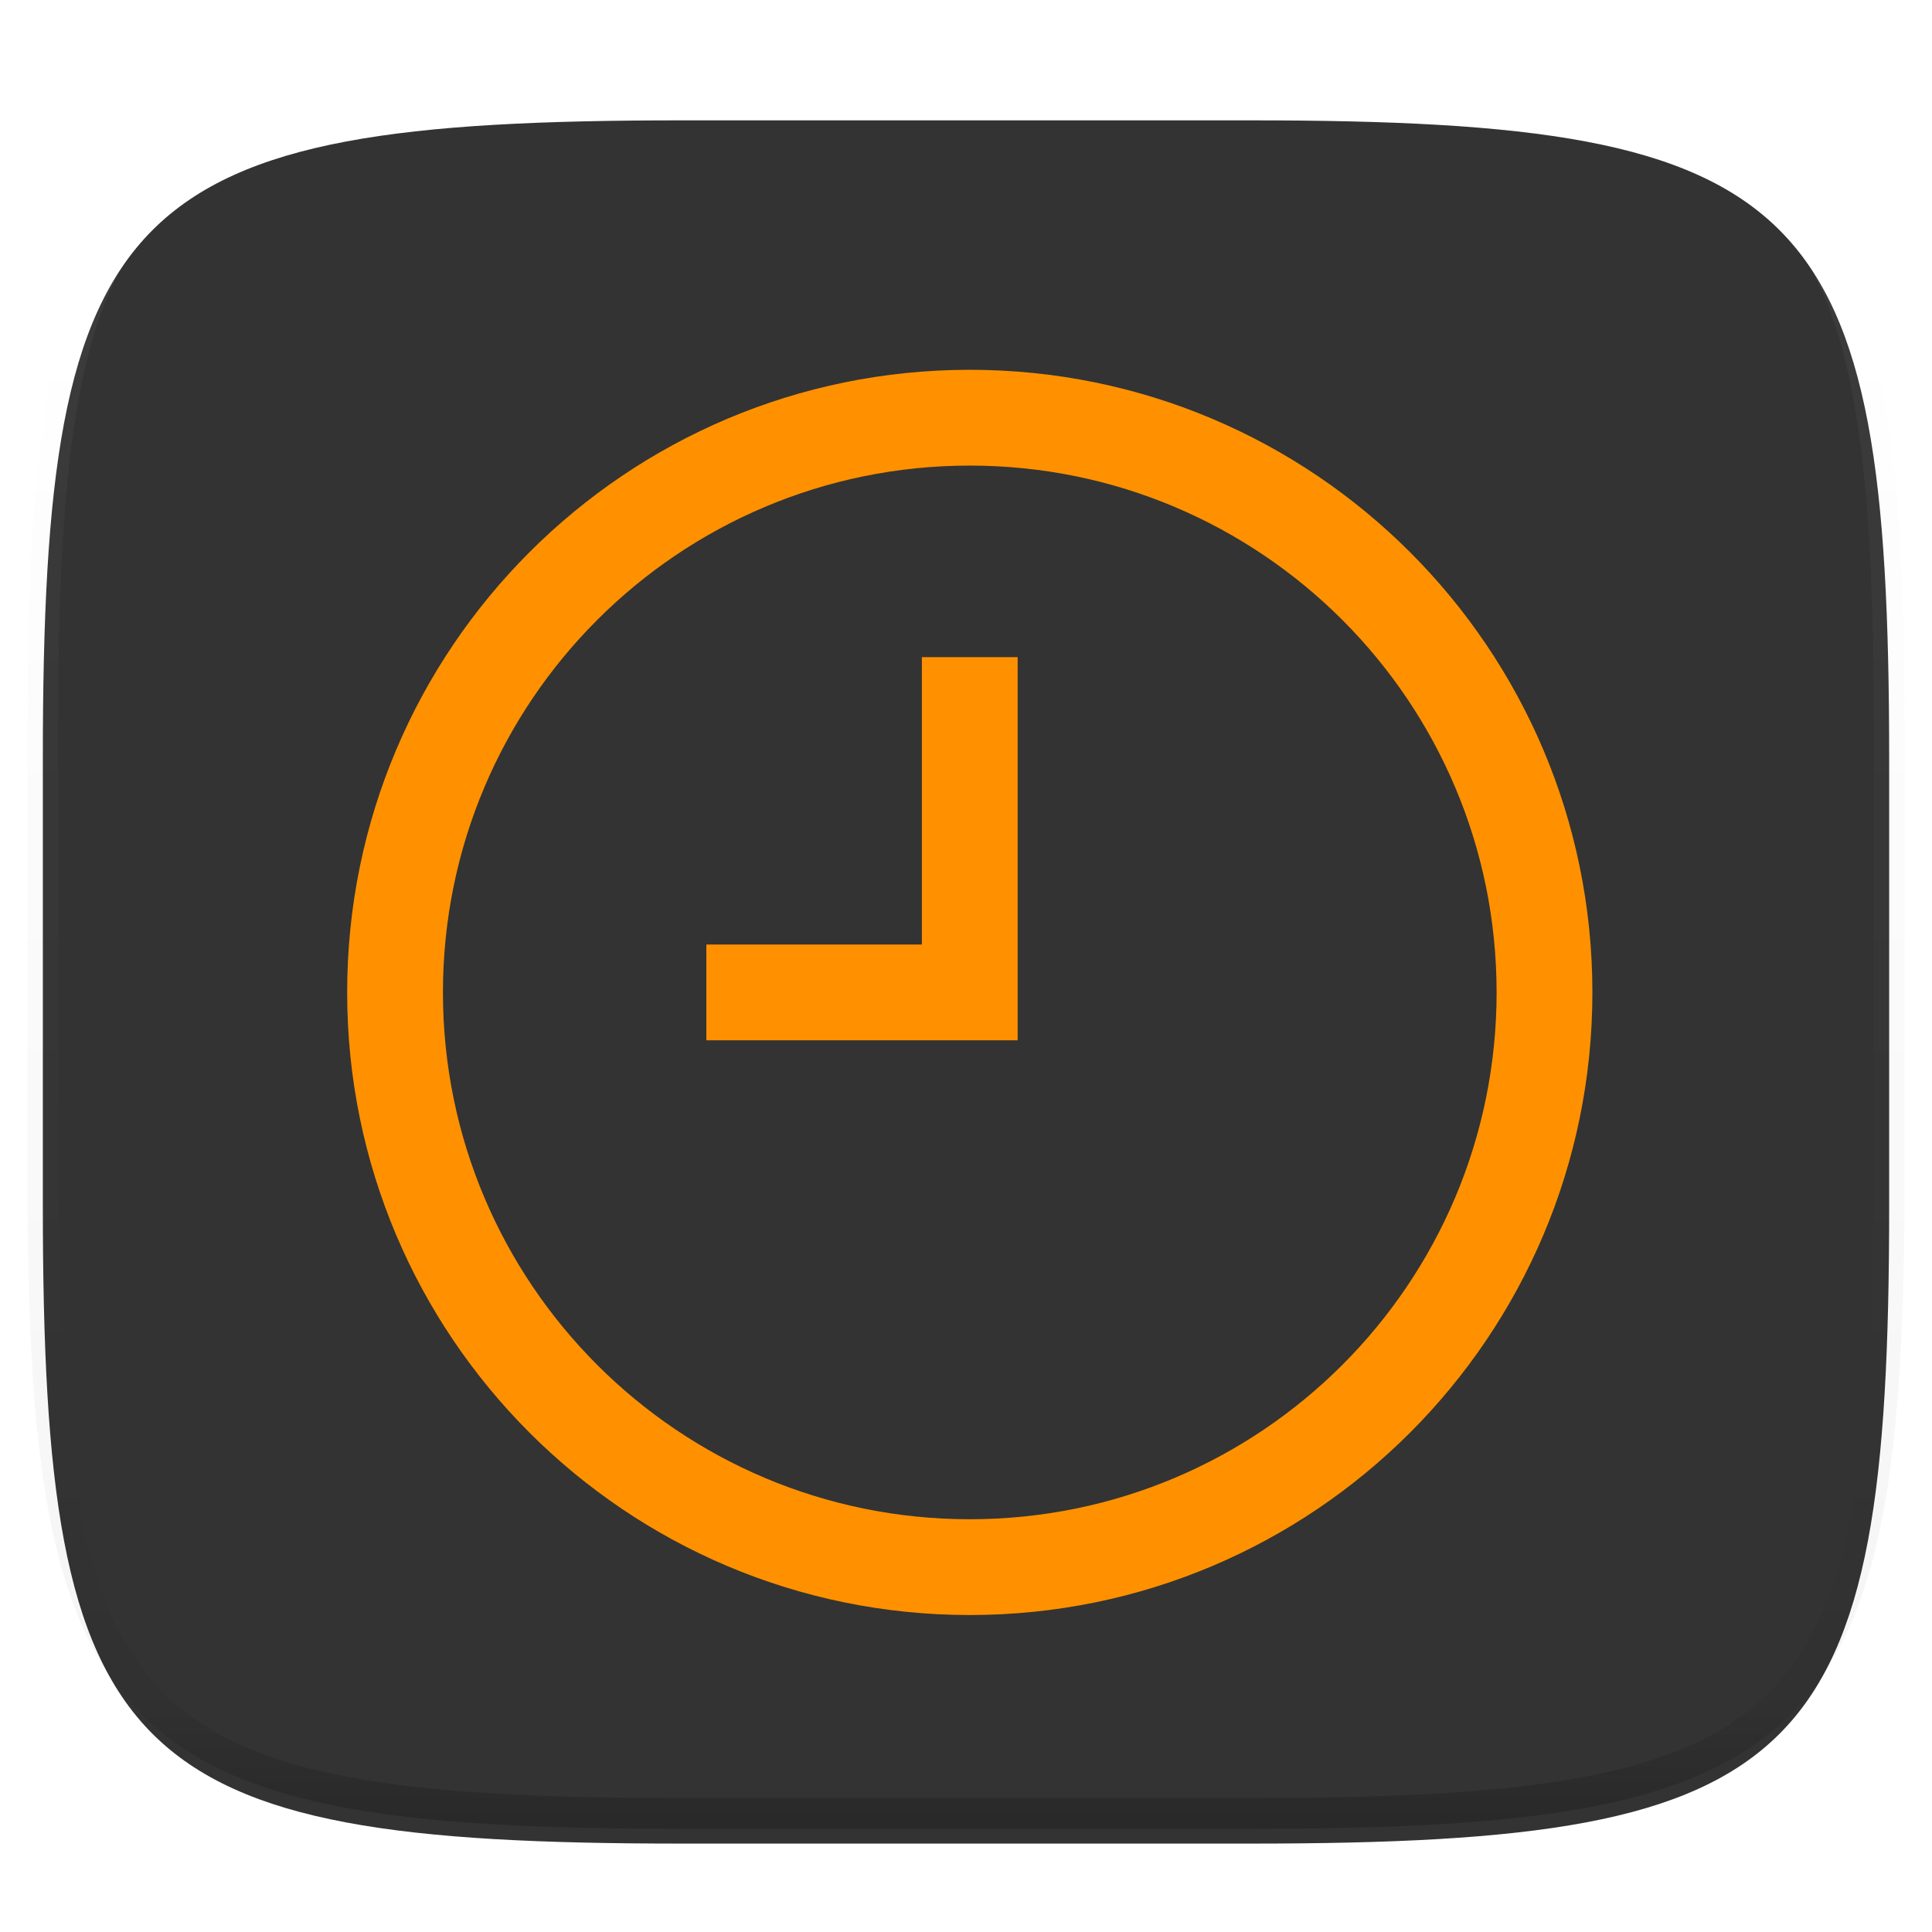<?xml version="1.0" standalone="no"?><!-- Generator: Gravit.io --><svg xmlns="http://www.w3.org/2000/svg" xmlns:xlink="http://www.w3.org/1999/xlink" style="isolation:isolate" viewBox="0 0 256 256" width="256" height="256"><defs><filter id="JAcimwPNp0dKAjedGaoSUryvue7lb48B" x="-7.324" y="2.947" width="270.648" height="254.338" filterUnits="userSpaceOnUse"><feGaussianBlur xmlns="http://www.w3.org/2000/svg" in="SourceGraphic" stdDeviation="4.294"/><feOffset xmlns="http://www.w3.org/2000/svg" dx="0" dy="4" result="pf_100_offsetBlur"/><feFlood xmlns="http://www.w3.org/2000/svg" flood-color="#000000" flood-opacity="0.4"/><feComposite xmlns="http://www.w3.org/2000/svg" in2="pf_100_offsetBlur" operator="in" result="pf_100_dropShadow"/><feBlend xmlns="http://www.w3.org/2000/svg" in="SourceGraphic" in2="pf_100_dropShadow" mode="normal"/></filter></defs><g filter="url(#JAcimwPNp0dKAjedGaoSUryvue7lb48B)"><path d=" M 165.685 11.947 C 239.74 11.947 250.324 22.504 250.324 96.491 L 250.324 155.742 C 250.324 229.728 239.74 240.285 165.685 240.285 L 90.315 240.285 C 16.26 240.285 5.676 229.728 5.676 155.742 L 5.676 96.491 C 5.676 22.504 16.26 11.947 90.315 11.947 L 165.685 11.947 Z " id="shape" fill="rgb(51,51,51)"/></g><g opacity="0.4"><linearGradient id="_lgradient_86" x1="0.517" y1="0" x2="0.517" y2="1"><stop offset="0%" stop-opacity="1" style="stop-color:rgb(255,255,255)"/><stop offset="12.5%" stop-opacity="0.098" style="stop-color:rgb(255,255,255)"/><stop offset="92.5%" stop-opacity="0.098" style="stop-color:rgb(0,0,0)"/><stop offset="100%" stop-opacity="0.498" style="stop-color:rgb(0,0,0)"/></linearGradient><path d=" M 165.685 11.947 C 239.74 11.947 250.324 22.504 250.324 96.491 L 250.324 155.742 C 250.324 229.728 239.74 240.285 165.685 240.285 L 90.315 240.285 C 16.26 240.285 5.676 229.728 5.676 155.742 L 5.676 96.491 C 5.676 22.504 16.26 11.947 90.315 11.947 L 165.685 11.947 Z " id="highlight" fill="none" vector-effect="non-scaling-stroke" stroke-width="4.077" stroke="url(#_lgradient_86)" stroke-linejoin="round" stroke-linecap="round" stroke-miterlimit="4"/></g><g id="time" filter="url(#uOM5mO0NwdT6mQFKx8Yrbc3VuoUXQxRZ)"><path d=" M 128.5 45 C 82.937 45 46 81.937 46 127.5 C 46 173.063 82.937 210 128.5 210 C 174.063 210 211 173.063 211 127.5 C 211 81.937 174.063 45 128.5 45 Z  M 128.5 57.692 C 167.054 57.692 198.308 88.946 198.308 127.5 C 198.308 166.054 167.054 197.308 128.5 197.308 C 89.946 197.308 58.692 166.054 58.692 127.5 C 58.692 88.946 89.946 57.692 128.5 57.692 Z  M 122.154 83.077 L 122.154 121.154 L 93.596 121.154 L 93.596 133.846 L 122.154 133.846 L 134.846 133.846 L 134.846 121.154 L 134.846 83.077 L 122.154 83.077 Z " id="path978" fill="rgb(255,145,0)"/></g><defs><filter id="uOM5mO0NwdT6mQFKx8Yrbc3VuoUXQxRZ" x="16" y="19" width="225" height="225" filterUnits="userSpaceOnUse"><feGaussianBlur xmlns="http://www.w3.org/2000/svg" in="SourceGraphic" stdDeviation="4.294"/><feOffset xmlns="http://www.w3.org/2000/svg" dx="0" dy="4" result="pf_100_offsetBlur"/><feFlood xmlns="http://www.w3.org/2000/svg" flood-color="#000000" flood-opacity="0.4"/><feComposite xmlns="http://www.w3.org/2000/svg" in2="pf_100_offsetBlur" operator="in" result="pf_100_dropShadow"/><feBlend xmlns="http://www.w3.org/2000/svg" in="SourceGraphic" in2="pf_100_dropShadow" mode="normal"/></filter></defs></svg>